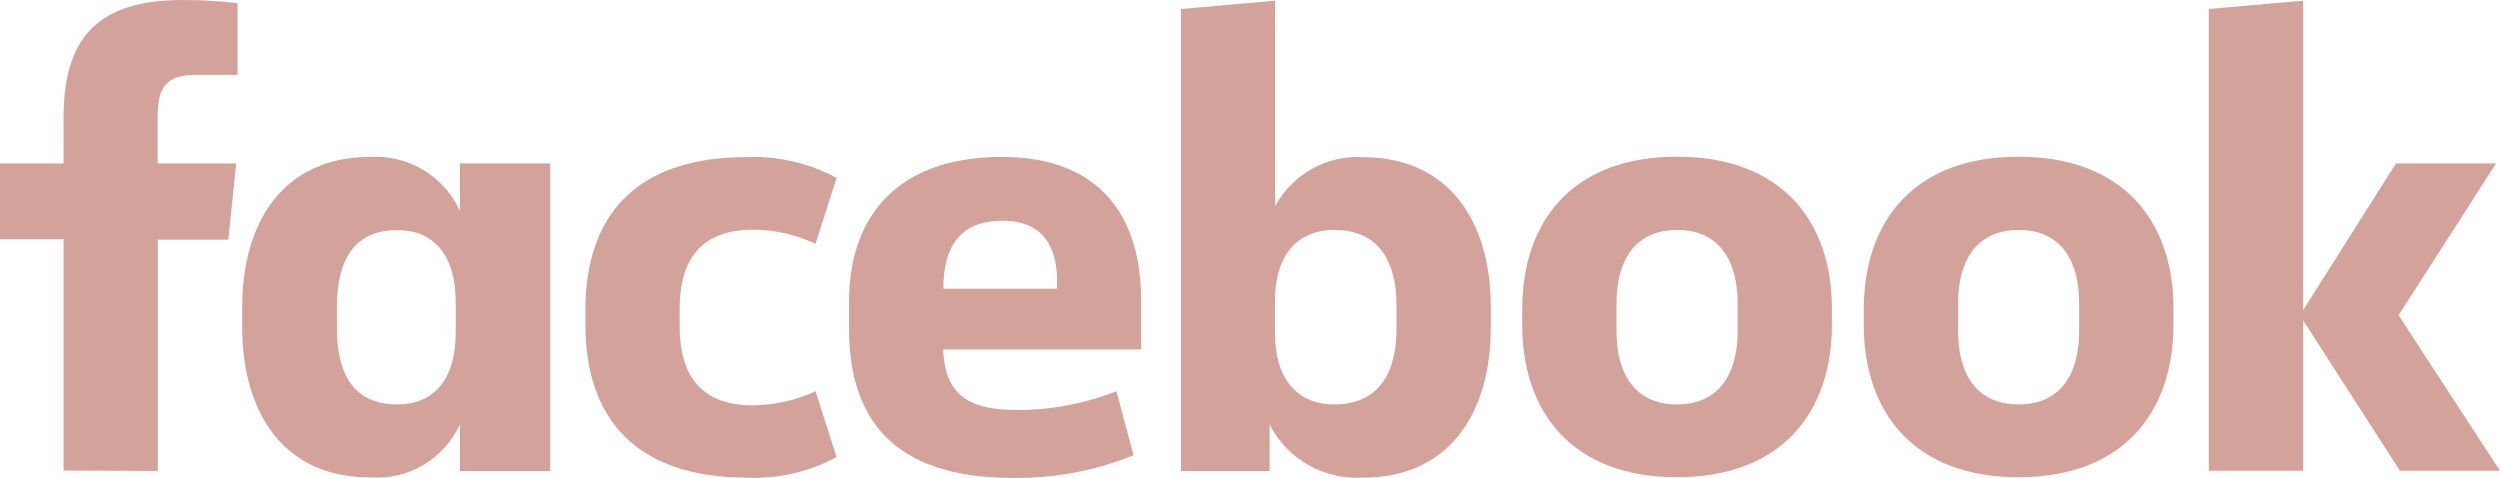 <?xml version="1.0" encoding="utf-8"?>
<!-- Generator: Adobe Illustrator 24.1.3, SVG Export Plug-In . SVG Version: 6.00 Build 0)  -->
<svg version="1.1" id="Layer_1" xmlns="http://www.w3.org/2000/svg" xmlns:xlink="http://www.w3.org/1999/xlink" x="0px" y="0px"
	 viewBox="0 0 108.18 20.68" style="enable-background:new 0 0 108.18 20.68;" xml:space="preserve">
<style type="text/css">
	.st0{fill:#D3A39B;}
</style>
<path class="st0" d="M36.74,14.22v-1.17c0-3.77,2.18-6.26,6.62-6.26c4.19,0,6.02,2.52,6.02,6.21v2.12h-8.57
	c0.08,1.81,0.91,2.62,3.17,2.62c1.48,0.01,2.95-0.27,4.33-0.81l0.74,2.77c-1.66,0.67-3.45,1.01-5.24,0.98
	C38.66,20.68,36.74,18.13,36.74,14.22z M40.82,12.49h4.92v-0.34c0-1.46-0.59-2.6-2.38-2.6C41.52,9.56,40.82,10.71,40.82,12.49
	L40.82,12.49z M54.94,18.37v2.01H51.1V0.39l4.08-0.36v8.89c0.75-1.38,2.22-2.21,3.79-2.12c3.74,0,5.55,2.8,5.54,6.52v0.84
	c0,3.72-1.8,6.51-5.53,6.51C57.29,20.77,55.7,19.87,54.94,18.37z M55.17,13.02v1.4c0,1.91,0.91,3.08,2.57,3.08
	c1.95,0,2.69-1.4,2.69-3.27v-1.01c0-1.87-0.74-3.27-2.69-3.27C56.07,9.95,55.17,11.12,55.17,13.02z M10.48,14.15v-0.85
	c0-3.72,1.8-6.51,5.54-6.51c1.65-0.1,3.19,0.83,3.88,2.33V7.07h3.91v13.31H19.9v-2.01c-0.69,1.5-2.24,2.41-3.88,2.29
	C12.27,20.66,10.48,17.86,10.48,14.15z M14.58,13.25v0.95c0,1.99,0.72,3.3,2.62,3.3c1.67,0,2.52-1.2,2.52-3.1v-1.34
	c0-1.9-0.85-3.1-2.52-3.1C15.32,9.95,14.59,11.26,14.58,13.25L14.58,13.25z M80.65,14.05v-0.67c0-3.83,2.2-6.6,6.7-6.6
	s6.71,2.77,6.7,6.6v0.67c0,3.83-2.21,6.6-6.7,6.6S80.65,17.89,80.65,14.05L80.65,14.05z M84.73,13.11v1.23
	c0,1.76,0.74,3.16,2.62,3.16s2.62-1.41,2.62-3.16v-1.23c0-1.76-0.74-3.16-2.62-3.16S84.73,11.36,84.73,13.11L84.73,13.11z
	 M65.87,14.05v-0.67c0-3.83,2.2-6.6,6.7-6.6s6.71,2.77,6.7,6.6v0.67c0,3.83-2.21,6.6-6.7,6.6S65.87,17.89,65.87,14.05L65.87,14.05z
	 M69.95,13.11v1.23c0,1.76,0.74,3.16,2.62,3.16s2.62-1.41,2.62-3.16v-1.23c0-1.76-0.74-3.16-2.62-3.16S69.95,11.36,69.95,13.11
	L69.95,13.11z M25.33,14.03v-0.61c0-4.08,2.18-6.62,6.96-6.62c1.36-0.06,2.71,0.25,3.91,0.9l-0.91,2.85
	c-0.85-0.4-1.78-0.61-2.71-0.61c-2.21,0-3.17,1.26-3.17,3.41v0.78c0,2.15,0.96,3.41,3.17,3.41c0.94-0.01,1.87-0.22,2.71-0.61
	l0.91,2.85c-1.2,0.65-2.55,0.95-3.91,0.89C27.51,20.65,25.33,18.11,25.33,14.03L25.33,14.03z M103.85,20.37l-4.19-6.51v6.51h-4.08
	V0.39l4.08-0.36v13.39l4.02-6.35h4.33l-4.22,6.57l4.39,6.73L103.85,20.37z M2.75,20.36V10.35H0V7.07h2.75V5.09
	C2.75,1.76,4.11,0,7.9,0c0.79,0,1.59,0.04,2.38,0.14v3.1H8.46c-1.27,0-1.64,0.56-1.64,1.79v2.04h3.4l-0.34,3.3H6.83v10.01
	L2.75,20.36z"/>
</svg>
